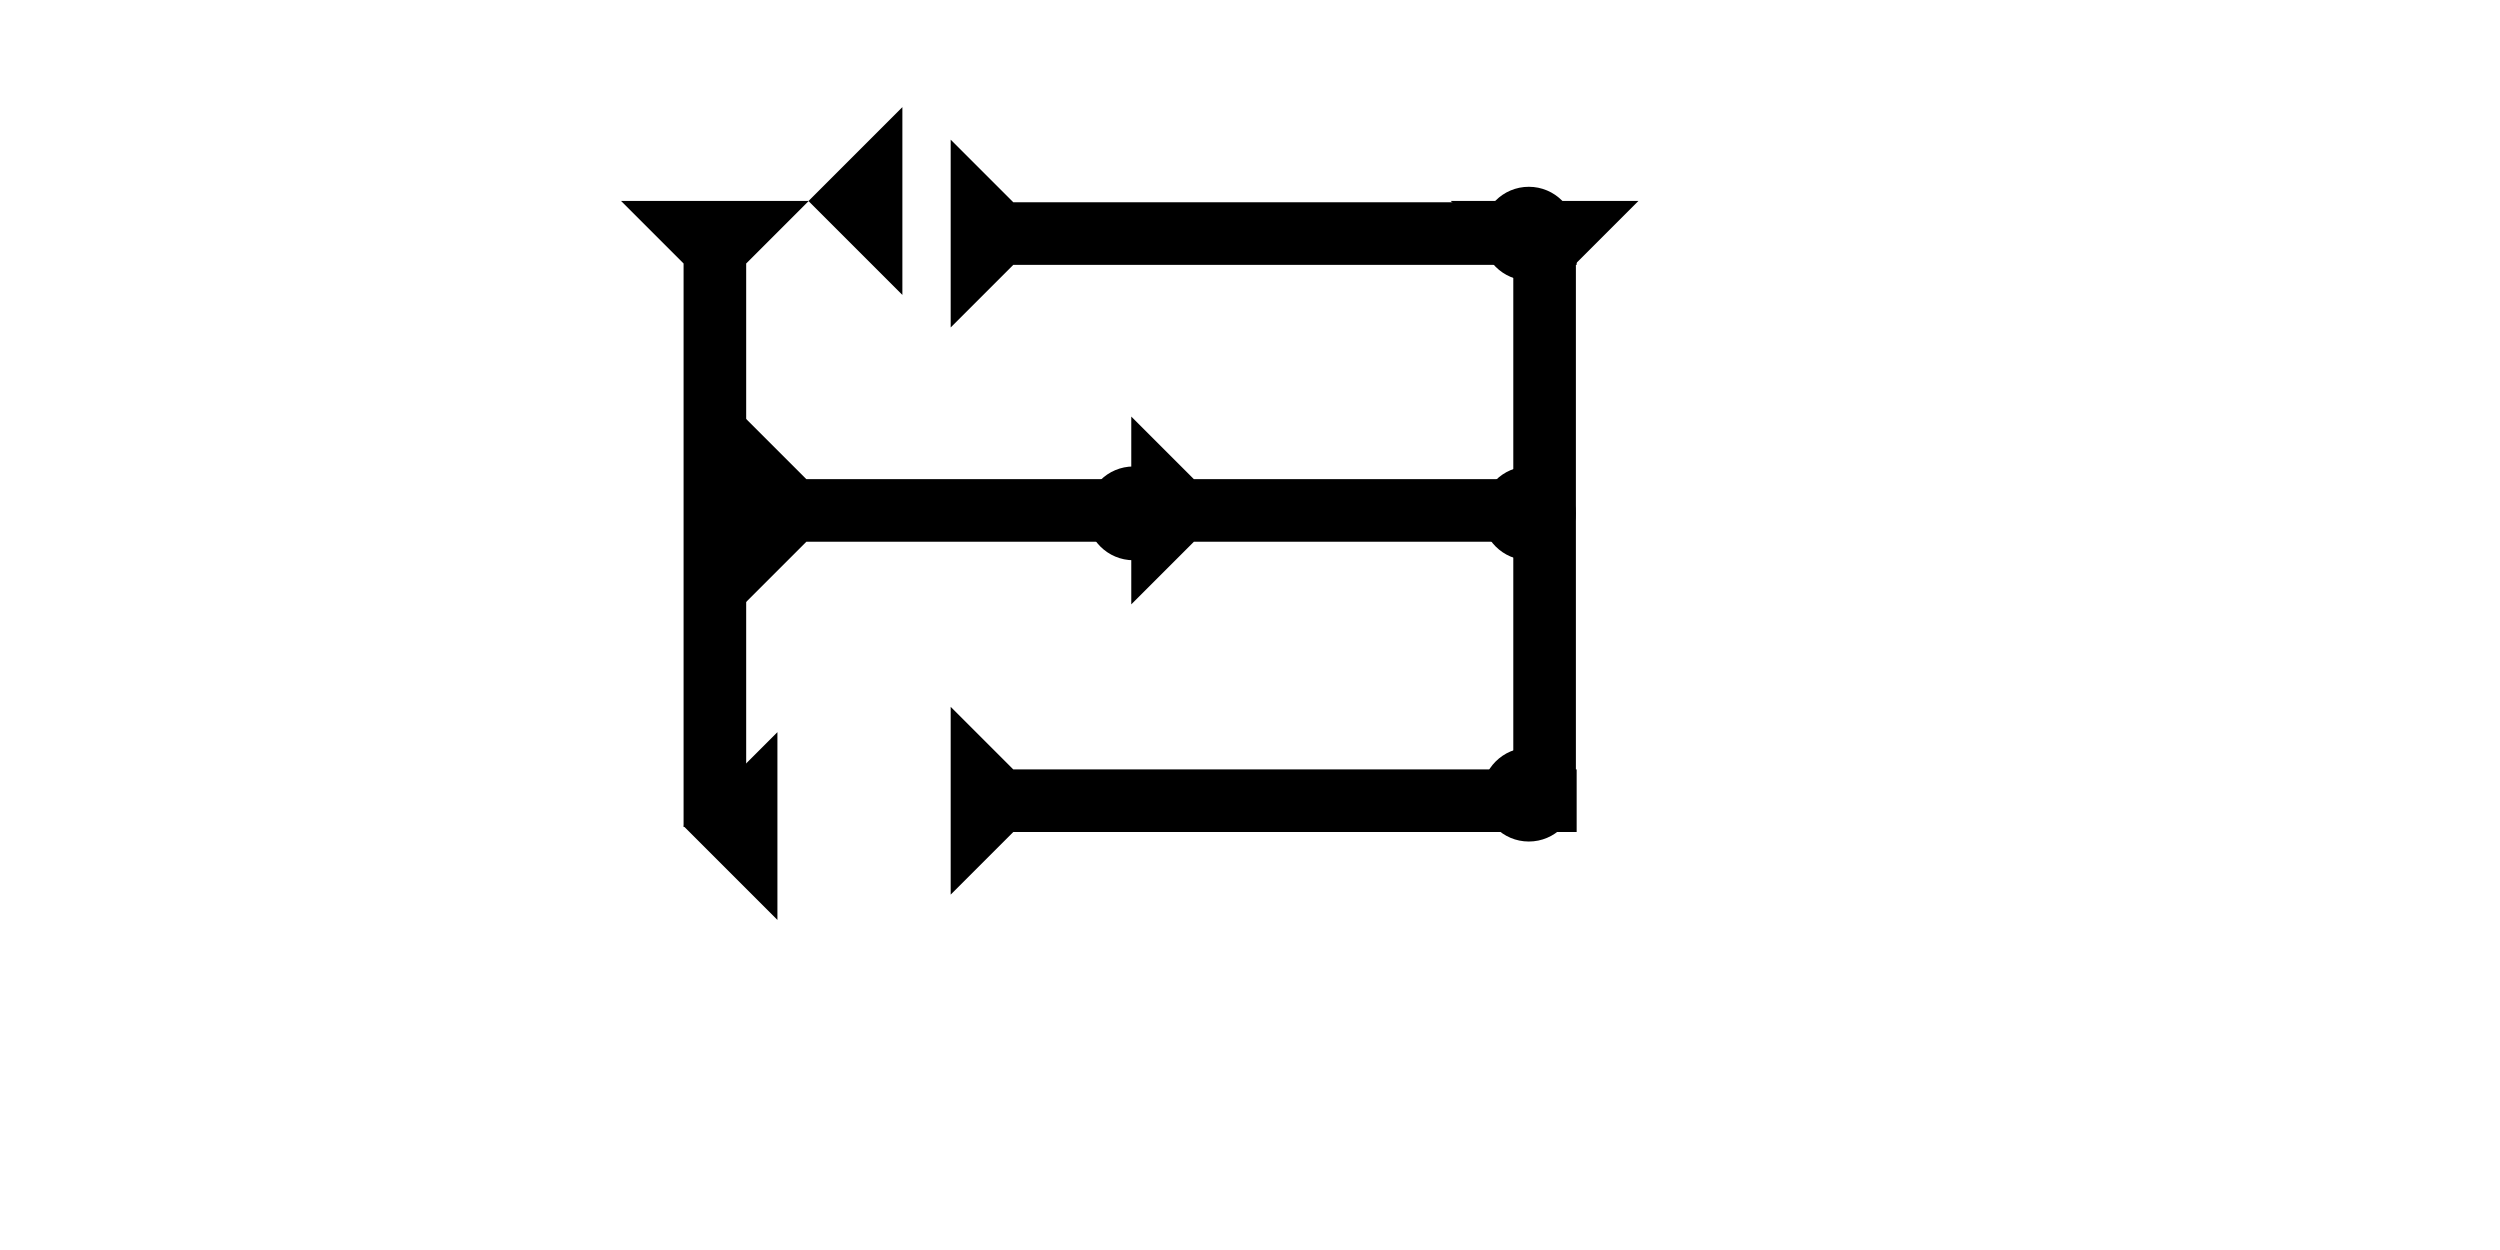 <?xml version="1.0" encoding="UTF-8" standalone="no"?>
<svg
   xmlns:dc="http://purl.org/dc/elements/1.1/"
   xmlns:cc="http://creativecommons.org/ns#"
   xmlns:rdf="http://www.w3.org/1999/02/22-rdf-syntax-ns#"
   xmlns:svg="http://www.w3.org/2000/svg"
   xmlns="http://www.w3.org/2000/svg"
   width="160"
   height="80"
   viewBox="0 0 42.333 21.167"
   version="1.1"
   id="svg8">
  <defs
     id="defs2" />
  <g
     id="layer1">
    <g
       id="g857"
       transform="matrix(0.265,0,0,0.265,10.515,3.402)">
      <title
         id="title853">Down Vertical Mark, DV</title>
      <polygon
         points="4,4 0,0 12,0 8,4 8,40 4,40 "
         style="fill:#000000"
         id="polygon855" />
    </g>
    <polygon
       points="6,0 6,12 0,6 "
       style="fill:#000000"
       id="polygon896"
       transform="matrix(0.265,0,0,0.265,13.69,1.814)">
      <title
         id="title892">Heel Mark, HE</title>
    </polygon>
    <polygon
       points="0,6 6,0 6,12 "
       style="fill:#000000"
       id="polygon910"
       transform="matrix(0.265,0,0,0.265,11.574,12.398)">
      <title
         id="title894">Heel Mark, HE</title>
    </polygon>
    <g
       id="g918"
       transform="matrix(0,-0.265,0.265,0,12.594,10.234)">
      <title
         id="title914">Right Horizontal Mark, RH</title>
      <polygon
         points="8,4 8,25 4,25 4,4 0,0 12,0 "
         style="fill:#000000"
         id="polygon916" />
    </g>
    <circle
       style="fill:#000000;fill-rule:evenodd;stroke-width:0.265"
       id="path839"
       cx="12.764"
       cy="8.693"
       r="0.794">
      <title
         id="title903">Left 2 Touch Connector, L2T</title>
    </circle>
    <g
       id="g935"
       transform="matrix(0,-0.265,0.265,0,19.156,10.234)">
      <title
         id="title931">Right Horizontal Mark, RH</title>
      <polygon
         points="4,4 0,0 12,0 8,4 8,25 4,25 "
         style="fill:#000000"
         id="polygon933" />
    </g>
    <g
       id="g950"
       transform="matrix(0.265,0,0,0.265,24.565,3.402)">
      <title
         id="title946">Down Vertical Mark, DV</title>
      <polygon
         points="8,40 4,40 4,4 0,0 12,0 8,4 "
         style="fill:#000000"
         id="polygon948" />
    </g>
    <g
       id="g857-3"
       transform="matrix(0,-0.265,0.265,0,16.098,5.545)">
      <title
         id="title853-6">Right Horizontal Mark, RH</title>
      <polygon
         points="12,0 8,4 8,40 4,40 4,4 0,0 "
         style="fill:#000000"
         id="polygon855-9" />
    </g>
    <g
       id="g980"
       transform="matrix(0,-0.265,0.265,0,16.098,15.149)">
      <title
         id="title976">Right Horizontal Mark, RH</title>
      <polygon
         points="8,4 8,40 4,40 4,4 0,0 12,0 "
         style="fill:#000000"
         id="polygon978" />
    </g>
    <circle
       style="fill:#000000;fill-rule:evenodd;stroke-width:0.265"
       id="circle984"
       cx="19.194"
       cy="8.693"
       r="0.794">
      <title
         id="title982">Horizontal 2 Touch Connector, H2T</title>
    </circle>
    <circle
       style="fill:#000000;fill-rule:evenodd;stroke-width:0.265"
       id="circle988"
       cx="25.888"
       cy="8.693"
       r="0.794">
      <title
         id="title986">Right 2 Touch Connector, R2T</title>
    </circle>
    <circle
       style="fill:#000000;fill-rule:evenodd;stroke-width:0.265"
       id="circle992"
       cx="25.888"
       cy="3.957"
       r="0.794">
      <title
         id="title990">Northeast Corner Connector, NEC</title>
    </circle>
    <circle
       style="fill:#000000;fill-rule:evenodd;stroke-width:0.265"
       id="circle996"
       cx="25.888"
       cy="13.456"
       r="0.794">
      <title
         id="title994">Southeast Corner Connector, SEC</title>
    </circle>
  </g>
</svg>
